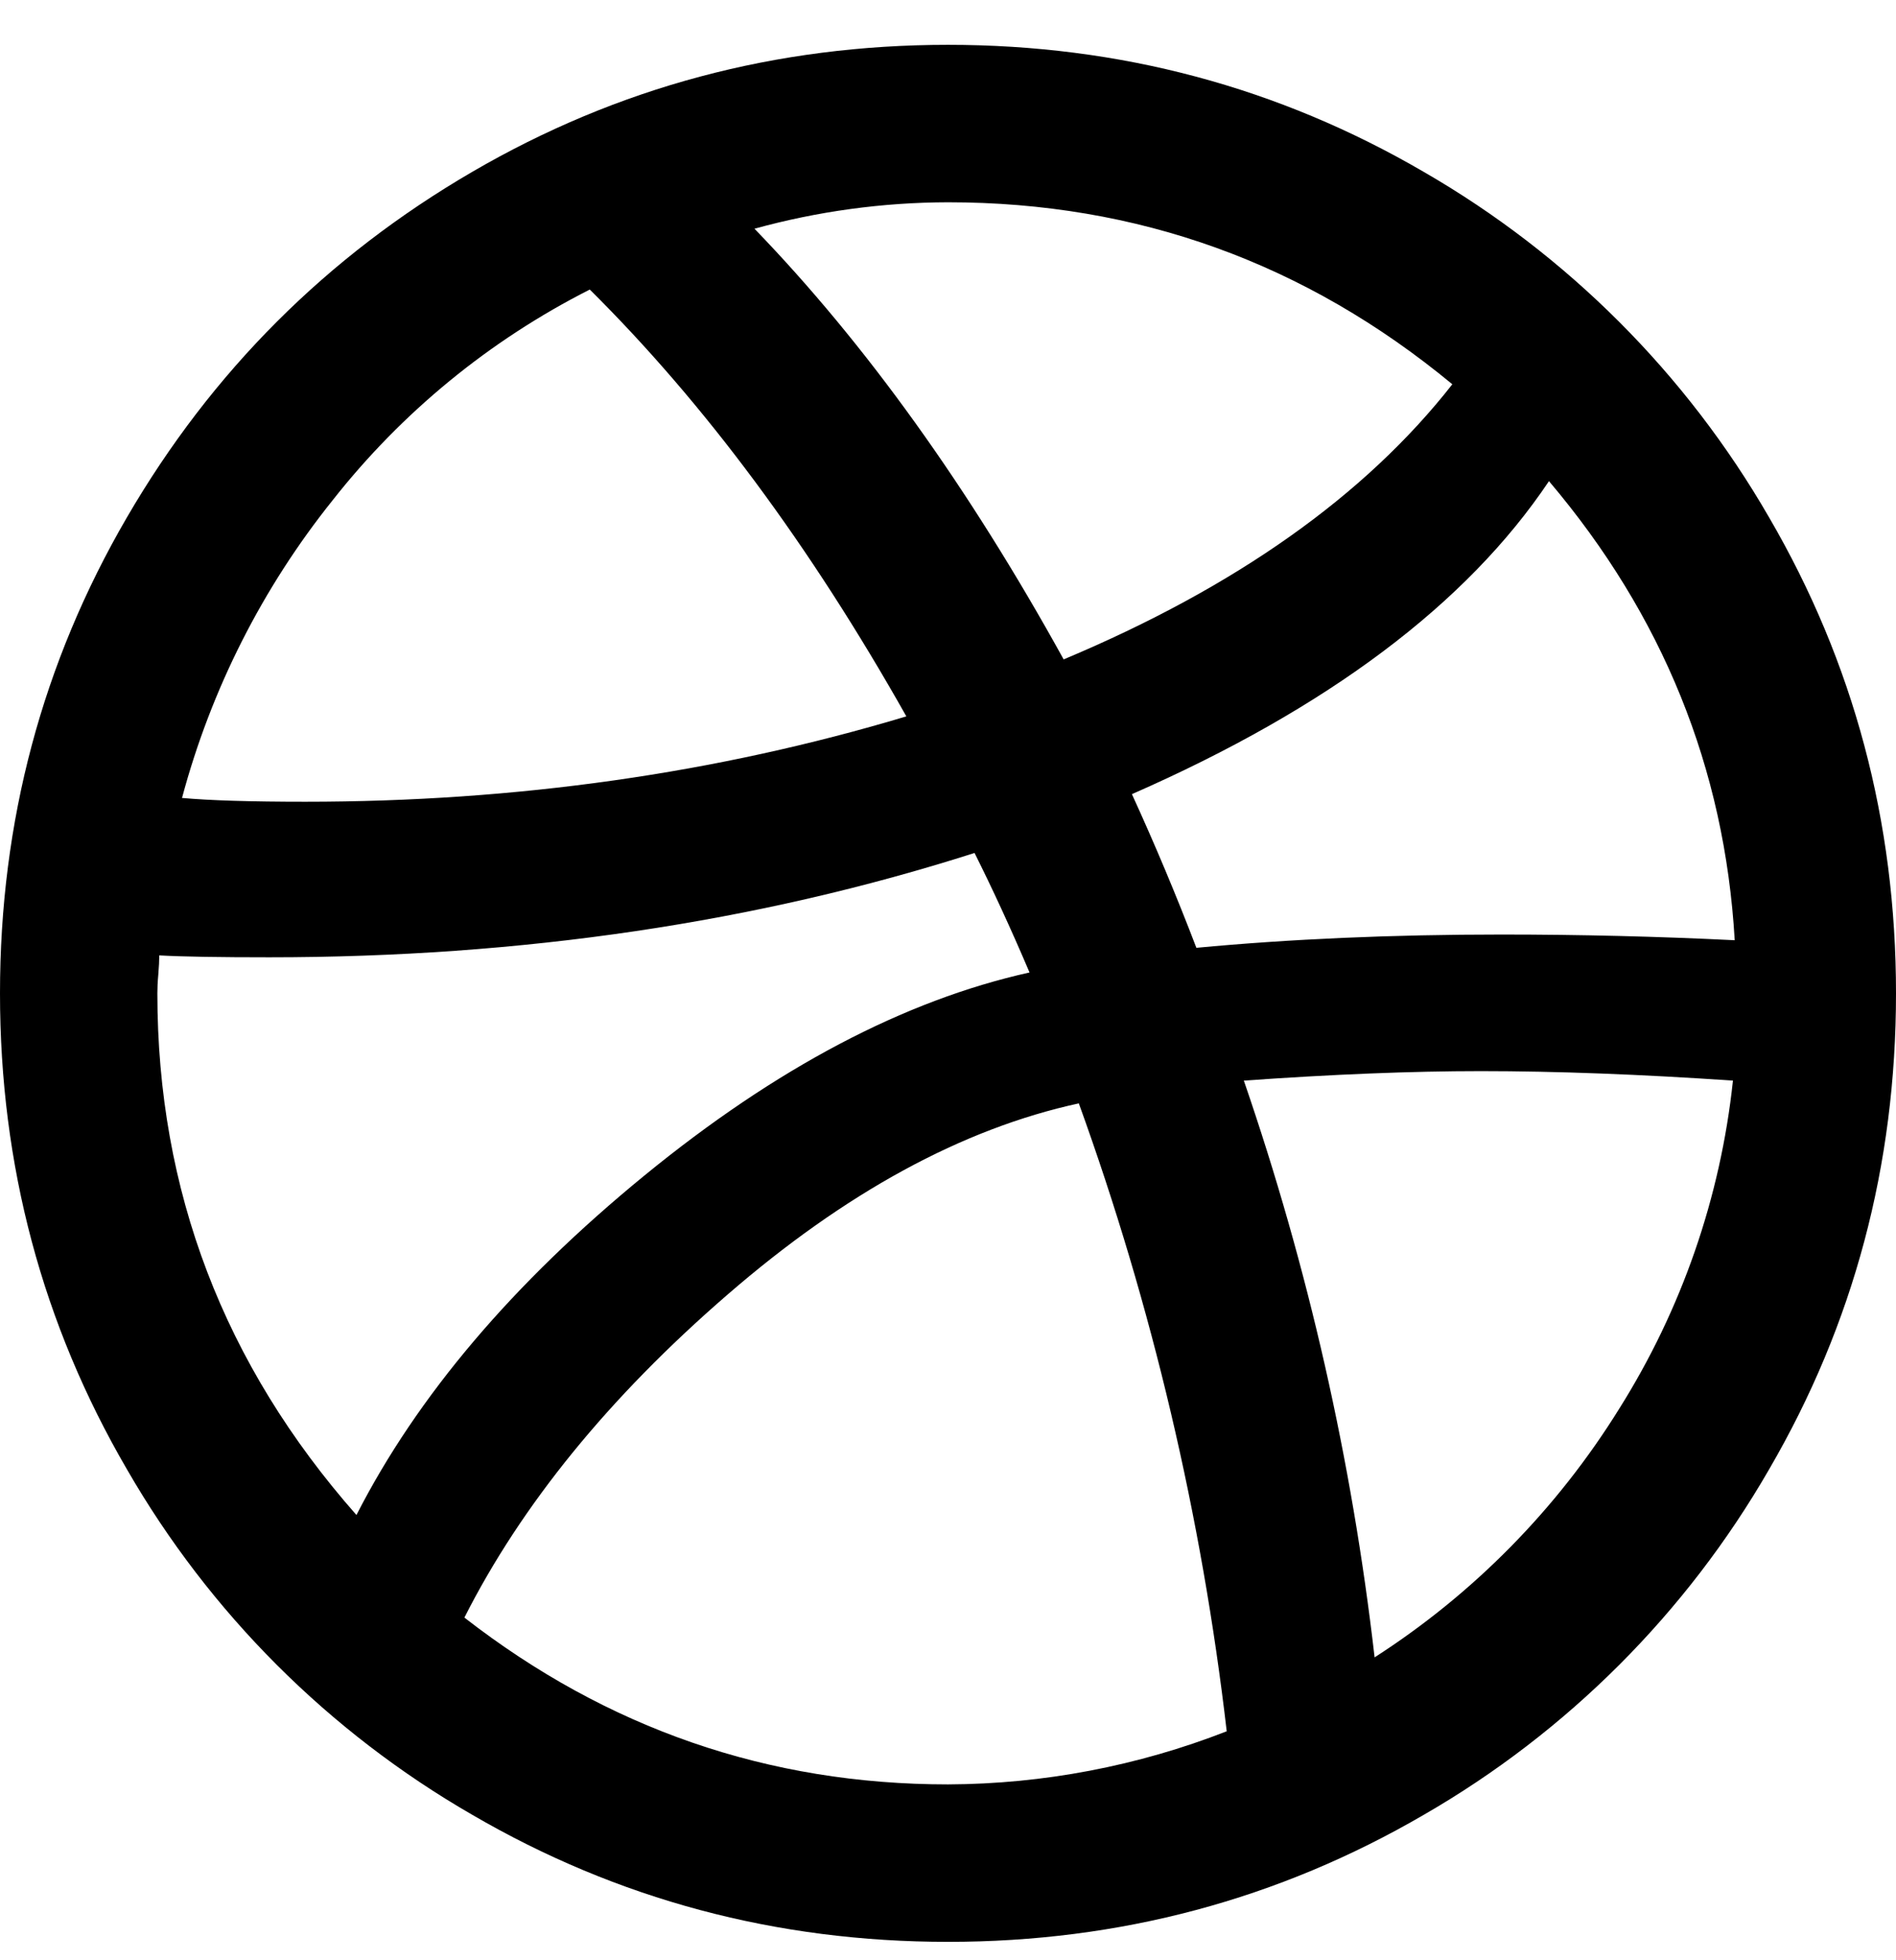 <svg width="30" height="31" viewBox="0 0 30 31" fill="none" xmlns="http://www.w3.org/2000/svg">
<path d="M27.99 8.179C26.681 5.911 24.797 4.027 22.529 2.719C20.229 1.379 17.72 0.709 15 0.709C12.28 0.709 9.771 1.379 7.47 2.719C5.17 4.058 3.349 5.879 2.01 8.179C0.67 10.479 0 12.989 0 15.709C0 18.428 0.669 20.939 2.01 23.239C3.318 25.508 5.202 27.391 7.471 28.699C9.771 30.038 12.28 30.709 15 30.709C17.72 30.709 20.229 30.038 22.53 28.699C24.799 27.391 26.683 25.507 27.991 23.239C29.331 20.939 30 18.428 30 15.709C30 12.989 29.331 10.479 27.99 8.179ZM15 3.199C18 3.199 20.658 4.159 22.98 6.077C21.6 7.838 19.551 9.287 16.83 10.428C15.327 7.708 13.698 5.437 11.938 3.617C12.936 3.342 13.965 3.201 15 3.199ZM5.265 7.909C6.362 6.516 7.75 5.38 9.332 4.579C11.149 6.38 12.819 8.629 14.341 11.329C11.341 12.229 8.171 12.679 4.83 12.679C3.97 12.679 3.321 12.659 2.88 12.619C3.34 10.901 4.152 9.297 5.265 7.909ZM2.49 15.709C2.49 15.628 2.494 15.529 2.505 15.409C2.515 15.289 2.52 15.19 2.52 15.109C2.901 15.13 3.482 15.139 4.261 15.139C8.261 15.139 11.98 14.588 15.42 13.489C15.7 14.049 15.992 14.678 16.29 15.379C14.31 15.819 12.279 16.888 10.198 18.589C8.118 20.29 6.6 22.079 5.64 23.959C3.54 21.578 2.49 18.829 2.49 15.709ZM15 28.219C12.159 28.219 9.609 27.338 7.348 25.581C8.25 23.8 9.634 22.098 11.505 20.479C13.374 18.859 15.229 17.849 17.07 17.449C18.231 20.657 19.016 23.99 19.41 27.379C18.004 27.928 16.509 28.213 15 28.219ZM25.62 22.279C24.638 23.861 23.316 25.204 21.75 26.21C21.39 23.09 20.7 20.05 19.681 17.089C21.079 16.99 22.329 16.939 23.431 16.939C24.63 16.939 25.96 16.99 27.42 17.089C27.224 18.934 26.608 20.709 25.62 22.279ZM23.76 14.779C22.02 14.779 20.41 14.85 18.93 14.989C18.616 14.168 18.276 13.358 17.91 12.559C21.009 11.2 23.208 9.55 24.509 7.609C26.308 9.73 27.29 12.149 27.448 14.869C26.23 14.809 25 14.779 23.76 14.779Z" fill="black"/>
</svg>
